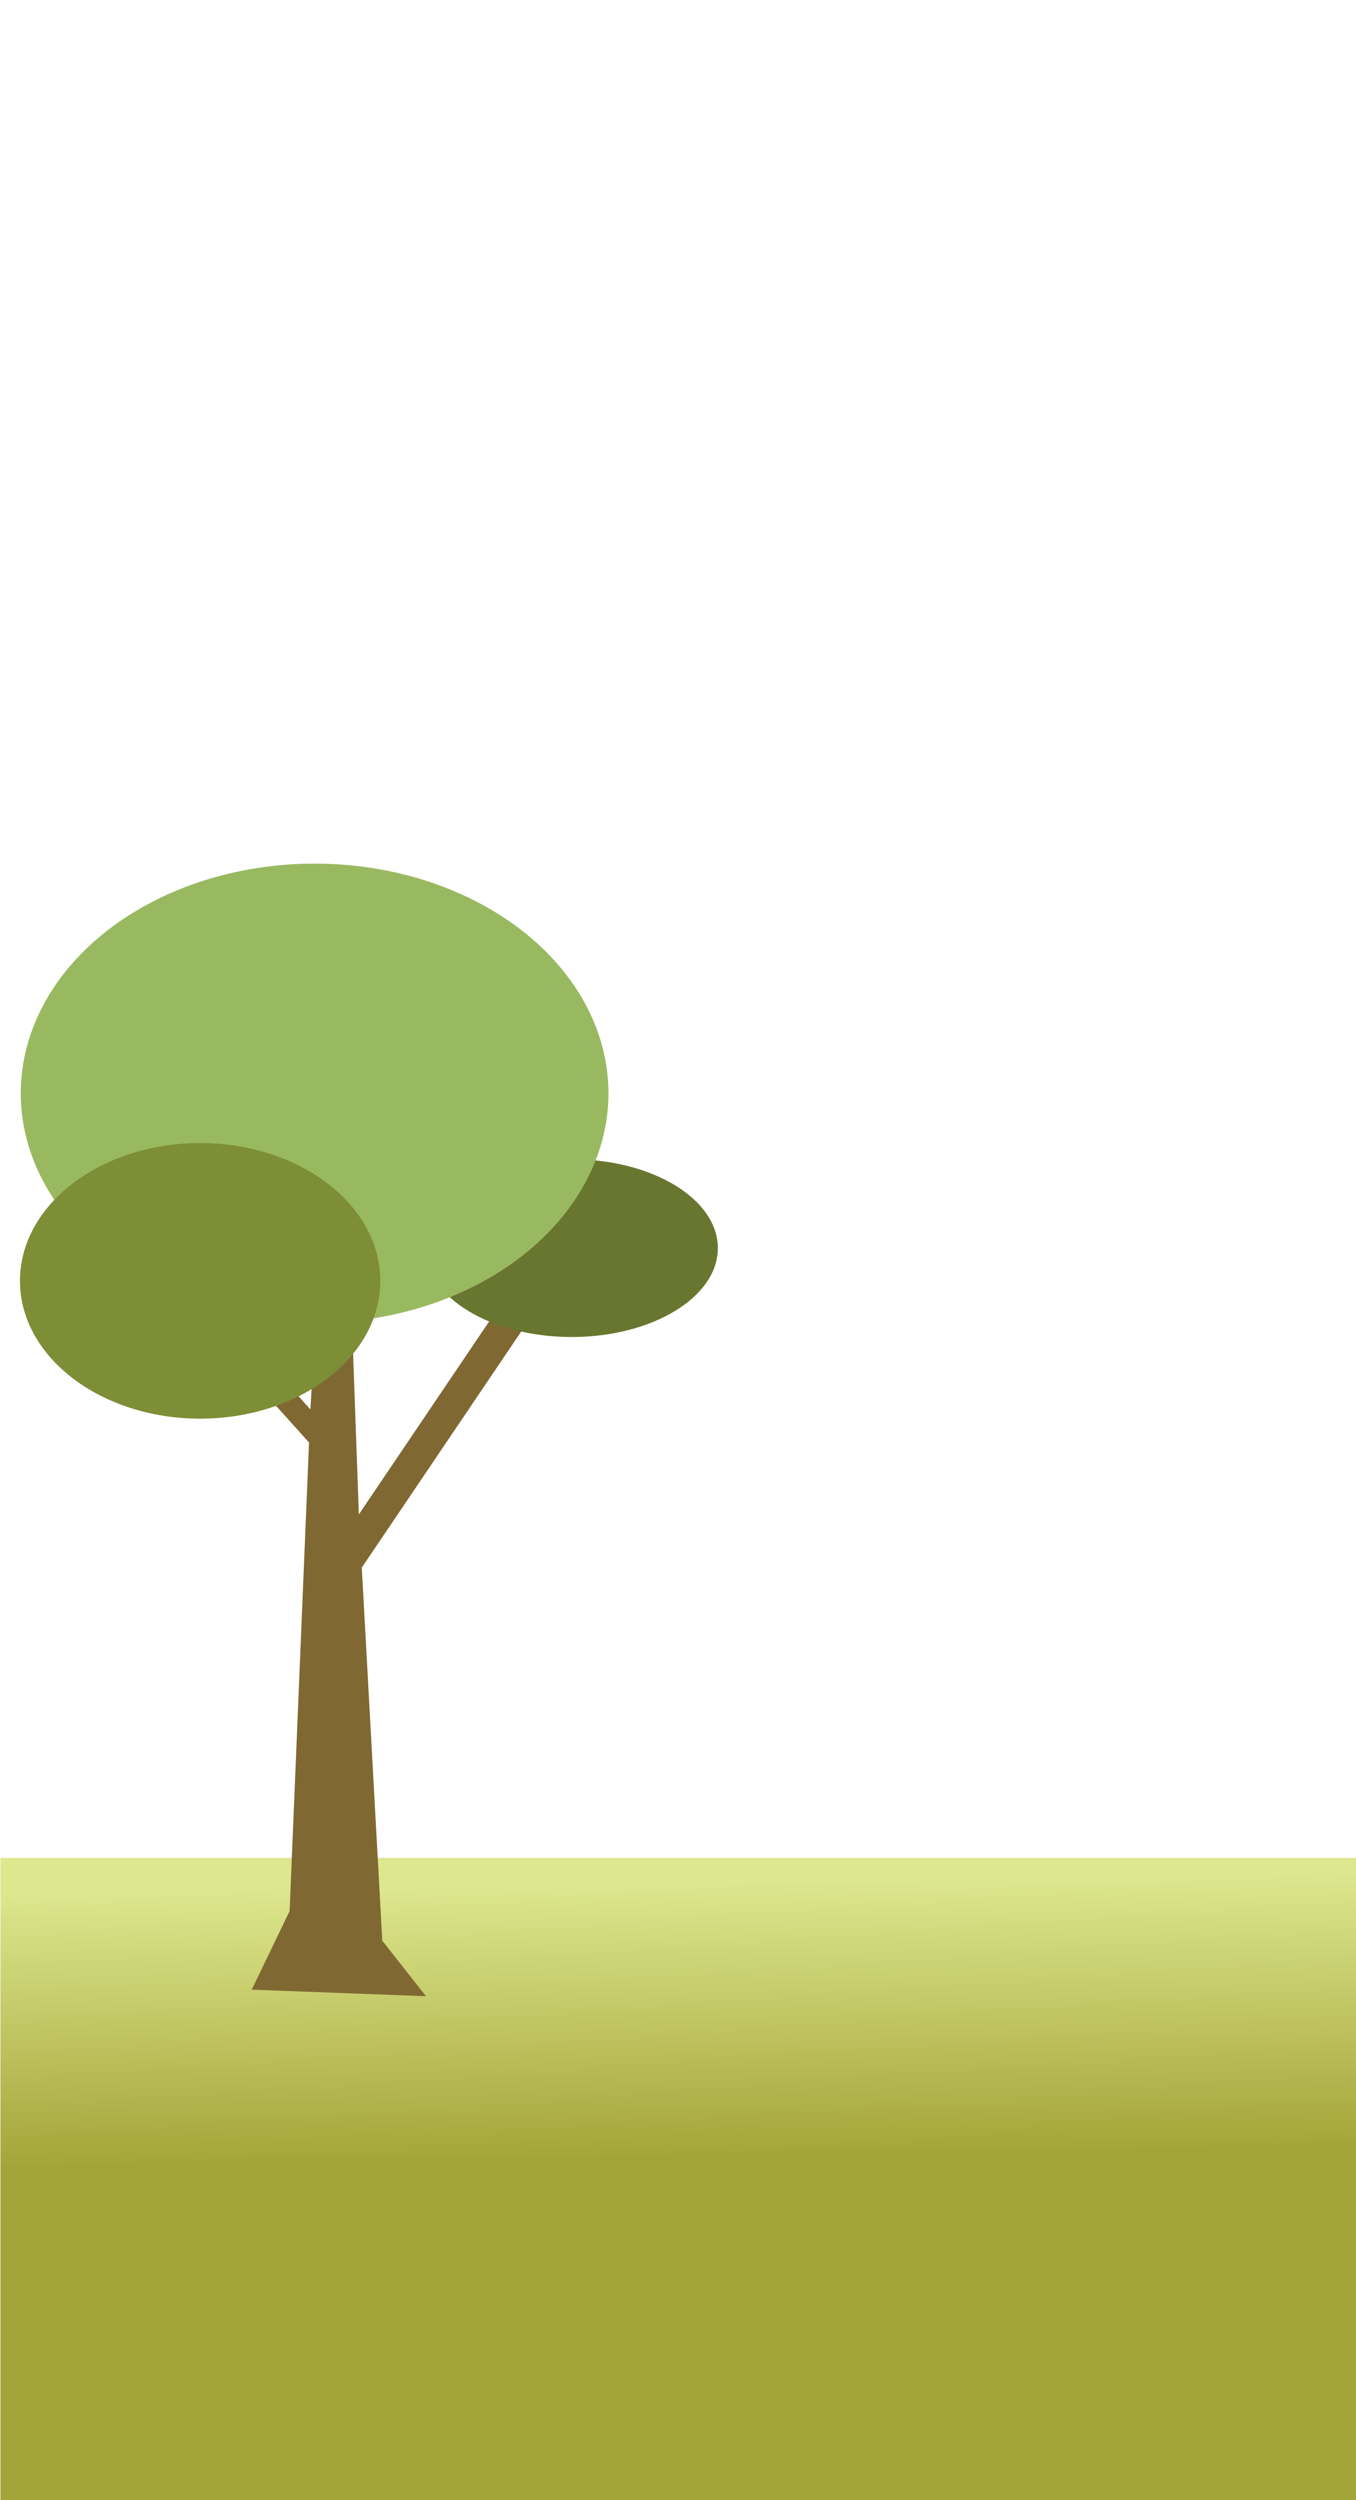 <?xml version="1.0" encoding="UTF-8"?>
<svg width="109.8mm" height="202.4mm" version="1.1" viewBox="0 0 109.8 202.4" xmlns="http://www.w3.org/2000/svg">
 <defs>
  <linearGradient id="linearGradient4401" x1="60.22" x2="60.557" y1="152.3" y2="174.55" gradientUnits="userSpaceOnUse">
   <stop stop-color="#dde78e" offset="0"/>
   <stop stop-color="#a4a539" offset="1"/>
  </linearGradient>
 </defs>
 <rect x=".035" y="150.4" width="109.9" height="52.1" fill="url(#linearGradient4401)" stroke-linecap="round" stroke-linejoin="round" stroke-opacity=".537" stroke-width="1.67" style="paint-order:stroke markers fill"/>
 <g>
  <path d="m12.963 100.63c-0.033-2e-3 -0.067 9e-3 -0.094 0.033l-1.196 1.08c-0.054 0.048-0.058 0.131-0.009 0.185l13.358 14.848-1.571 37.929-3.068 6.365 14.112 0.531-3.54-4.495-1.659-30.205 16.53-24.471c0.057-0.085 0.038-0.201-0.043-0.26l-1.81-1.331c-0.081-0.06-0.192-0.039-0.25 0.045l-14.664 21.709-1.038-28.911-1.652-0.324-1.236 20.741-12.079-13.427c-0.024-0.027-0.057-0.042-0.09-0.044z" fill="#806833" stroke-width=".448"/>
  <ellipse cx="46.29" cy="101.04" rx="11.836" ry="7.195" fill="#69762f" stroke-width=".438"/>
  <ellipse cx="25.475" cy="88.506" rx="23.794" ry="18.595" fill="#99b960" stroke-width=".575"/>
  <ellipse cx="16.206" cy="103.69" rx="14.589" ry="11.155" fill="#7d8e36" stroke-width=".562"/>
 </g>
</svg>
